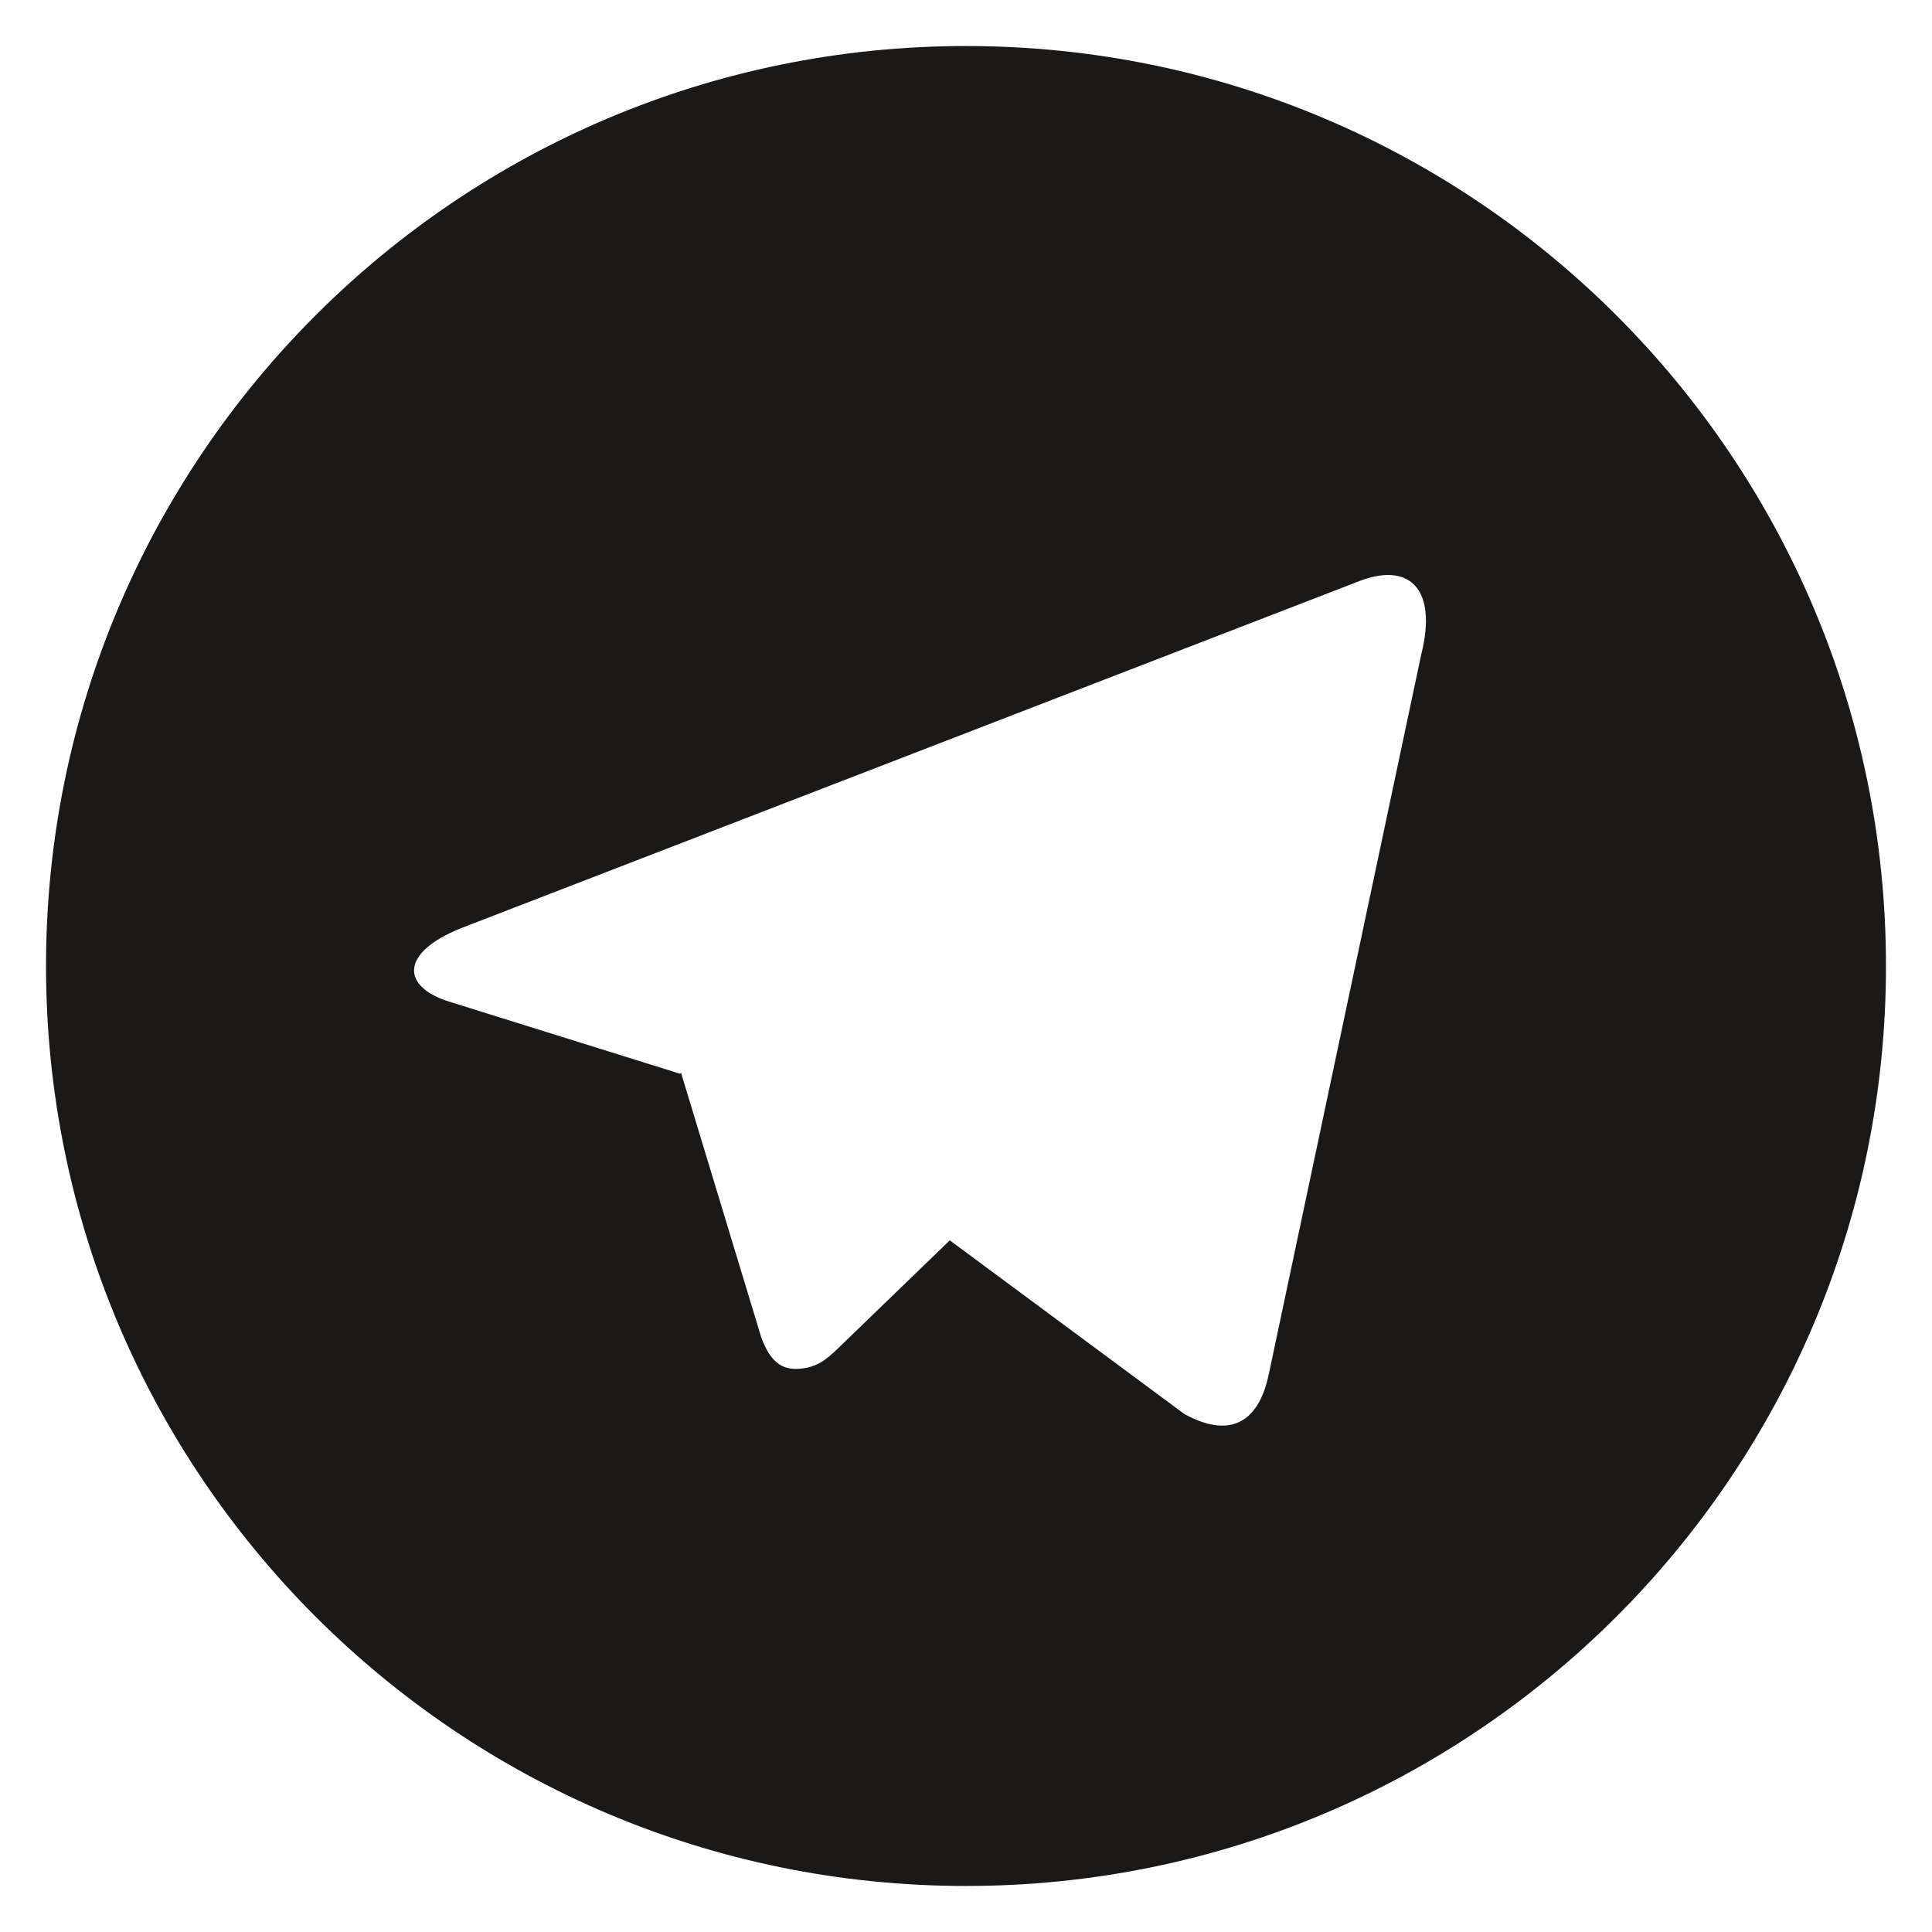 <svg width="28" height="28" viewBox="0 0 28 28" fill="none" xmlns="http://www.w3.org/2000/svg">
<path d="M14 27.333C6.636 27.333 0.667 21.364 0.667 14C0.667 6.636 6.636 0.667 14 0.667C21.364 0.667 27.333 6.636 27.333 14C27.333 21.364 21.364 27.333 14 27.333ZM9.853 15.56L9.871 15.551L11.031 19.377C11.18 19.792 11.385 19.867 11.635 19.832C11.885 19.799 12.017 19.664 12.181 19.507L13.765 17.976L17.165 20.493C17.787 20.836 18.233 20.659 18.388 19.917L20.597 9.488C20.841 8.517 20.415 8.128 19.661 8.437L6.684 13.451C5.799 13.805 5.804 14.301 6.524 14.521L9.853 15.561V15.56Z" fill="#1B1917"/>
</svg>
